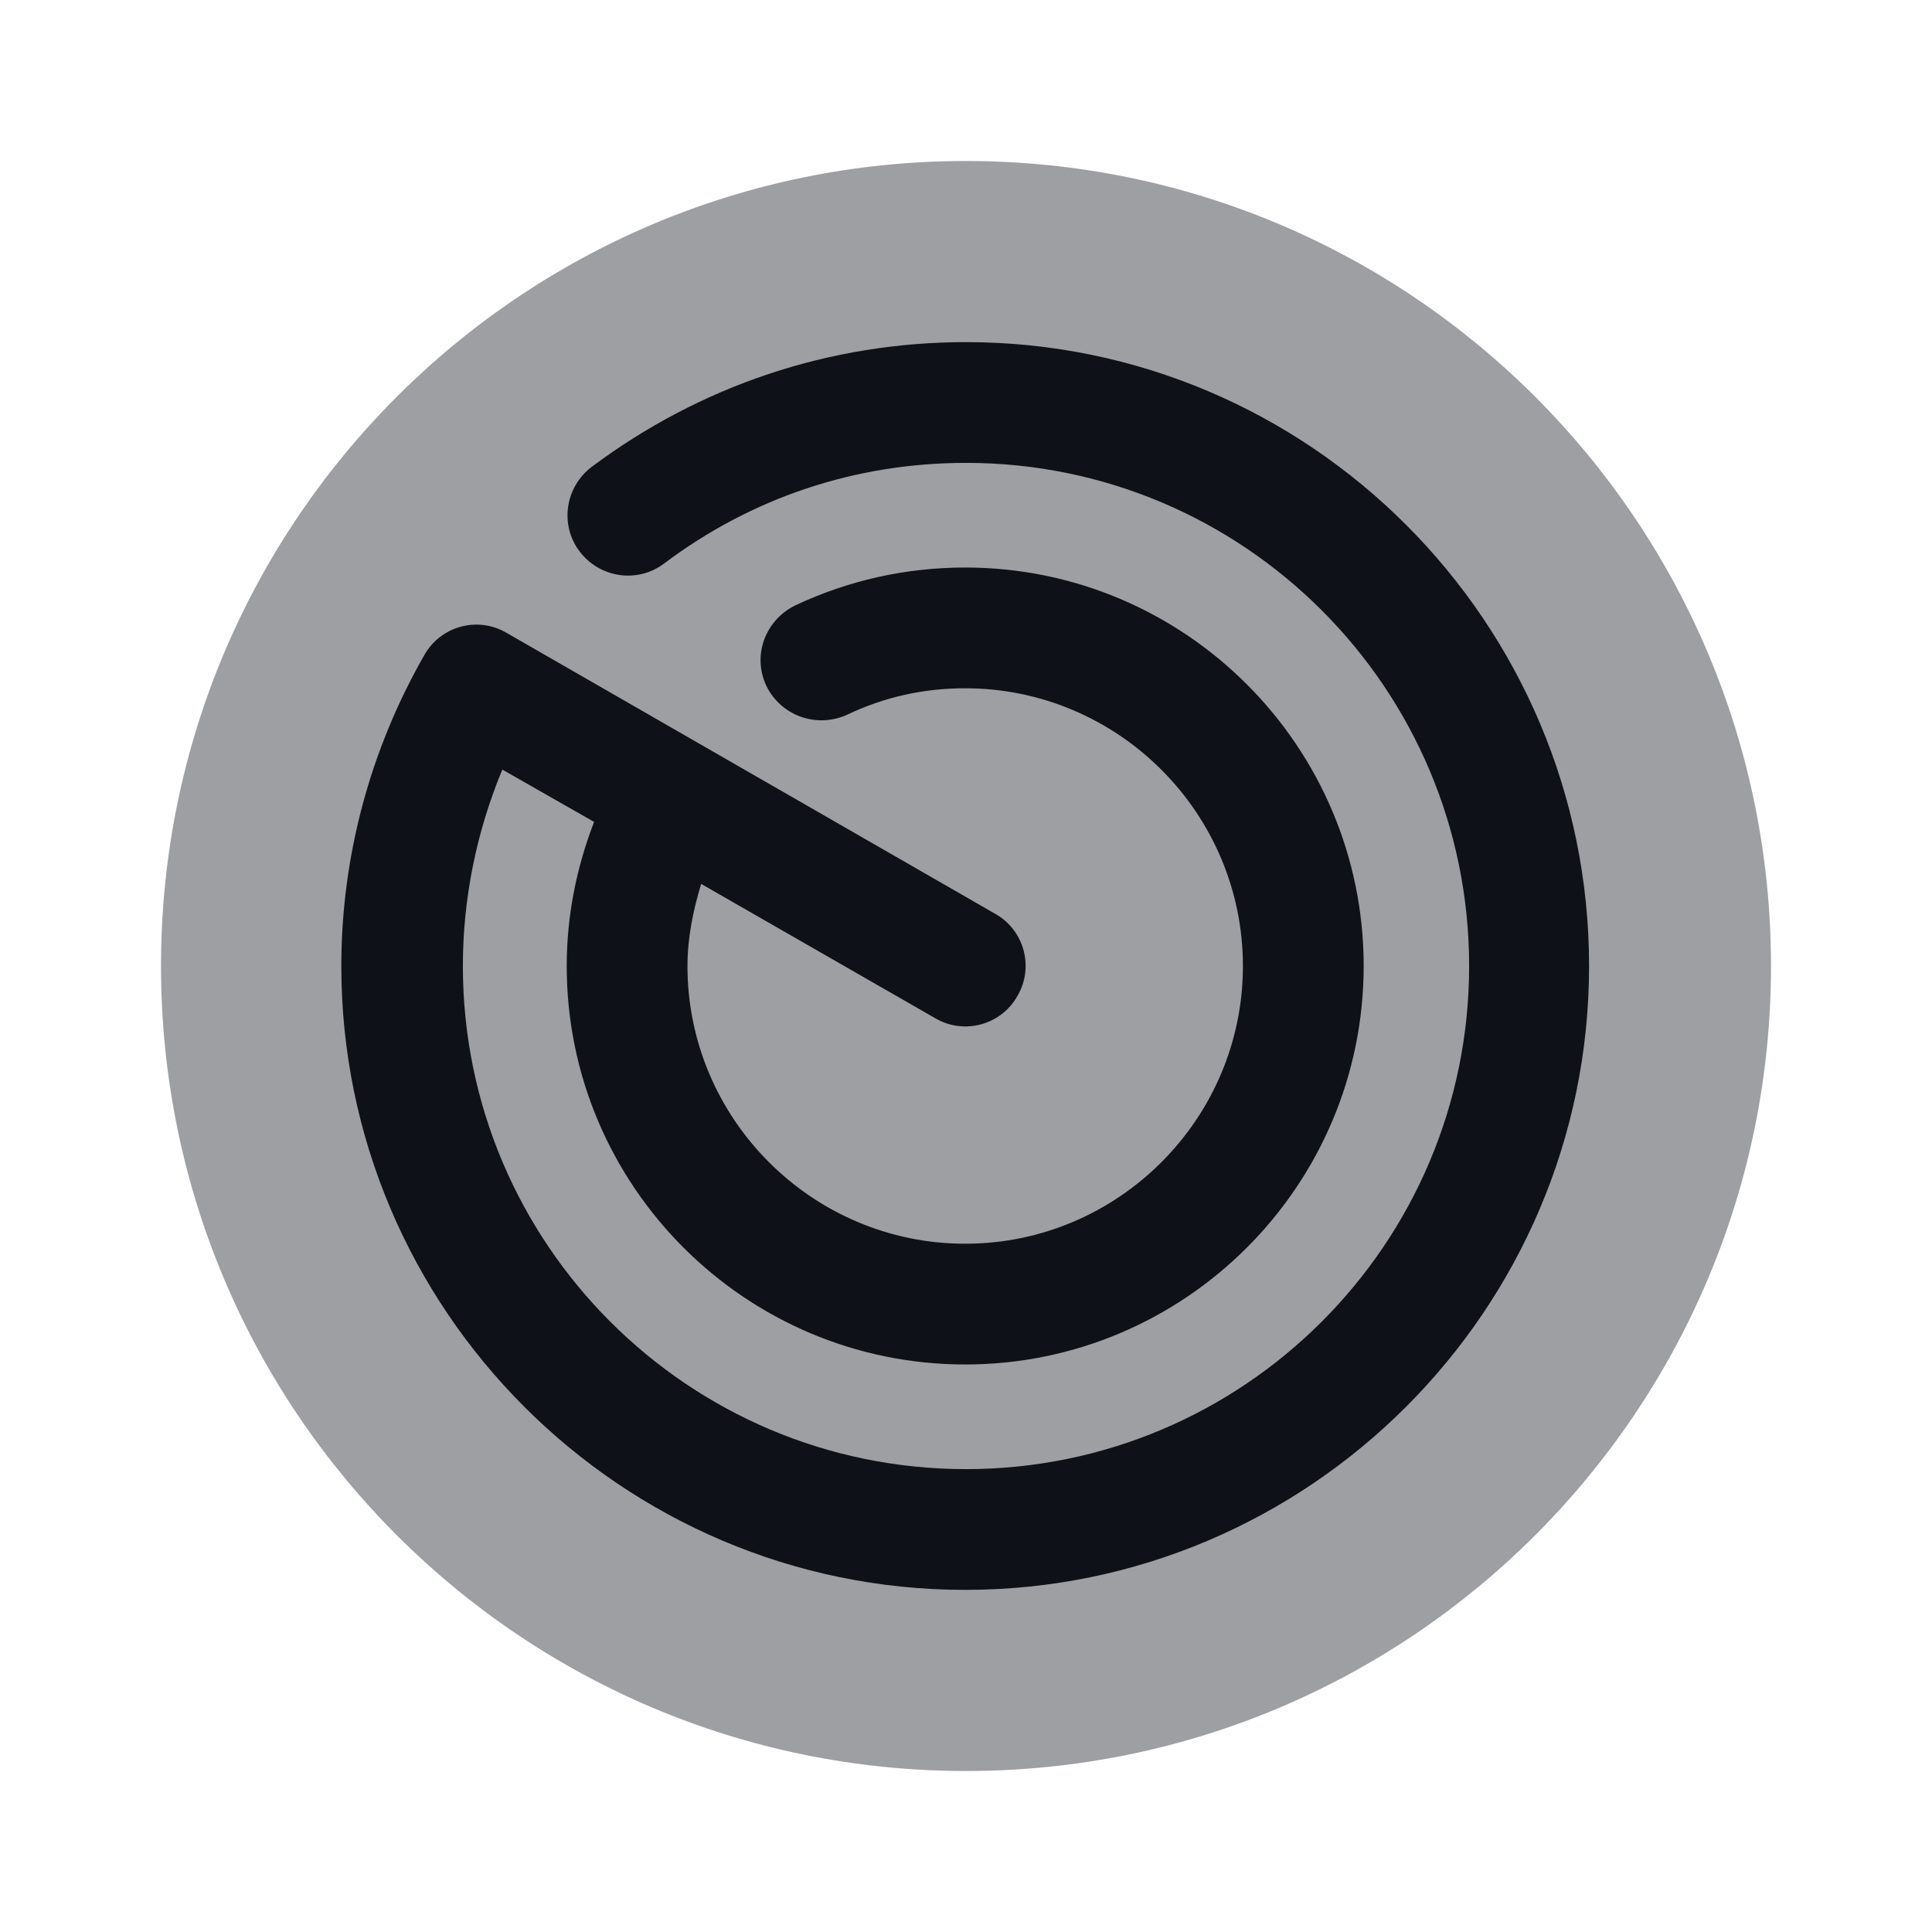 <svg width="24" height="24" viewBox="0 0 24 24" fill="none" xmlns="http://www.w3.org/2000/svg">
<path opacity="0.4" d="M12 22C17.523 22 22 17.523 22 12C22 6.477 17.523 2 12 2C6.477 2 2 6.477 2 12C2 17.523 6.477 22 12 22Z" fill="#0E1117"/>
<path d="M12 4.25C10.31 4.25 8.7 4.79 7.35 5.8C7.02 6.05 6.95 6.52 7.2 6.85C7.45 7.18 7.92 7.25 8.25 7C9.34 6.18 10.63 5.75 12 5.75C15.45 5.75 18.25 8.55 18.25 12C18.25 15.45 15.45 18.25 12 18.25C8.55 18.25 5.75 15.45 5.75 12C5.75 11.16 5.92 10.33 6.24 9.56L7.38 10.21C7.16 10.78 7.04 11.38 7.04 12C7.04 14.73 9.26 16.95 11.99 16.95C14.72 16.95 16.94 14.73 16.94 12C16.94 9.27 14.72 7.05 11.99 7.05C11.25 7.05 10.54 7.21 9.88 7.52C9.51 7.7 9.34 8.14 9.52 8.52C9.7 8.89 10.14 9.05 10.52 8.88C10.98 8.66 11.47 8.55 11.99 8.55C13.89 8.55 15.44 10.1 15.44 12C15.44 13.9 13.89 15.45 11.99 15.45C10.09 15.45 8.54 13.9 8.54 12C8.54 11.65 8.61 11.31 8.71 10.98L11.62 12.65C11.98 12.86 12.44 12.73 12.64 12.37C12.85 12.01 12.72 11.55 12.36 11.35L6.29 7.86C5.93 7.65 5.47 7.78 5.27 8.14C4.6 9.31 4.24 10.64 4.24 12C4.24 16.27 7.72 19.75 11.99 19.75C16.26 19.75 19.74 16.27 19.74 12C19.74 7.73 16.27 4.25 12 4.25Z" fill="#0E1117"/>
</svg>
